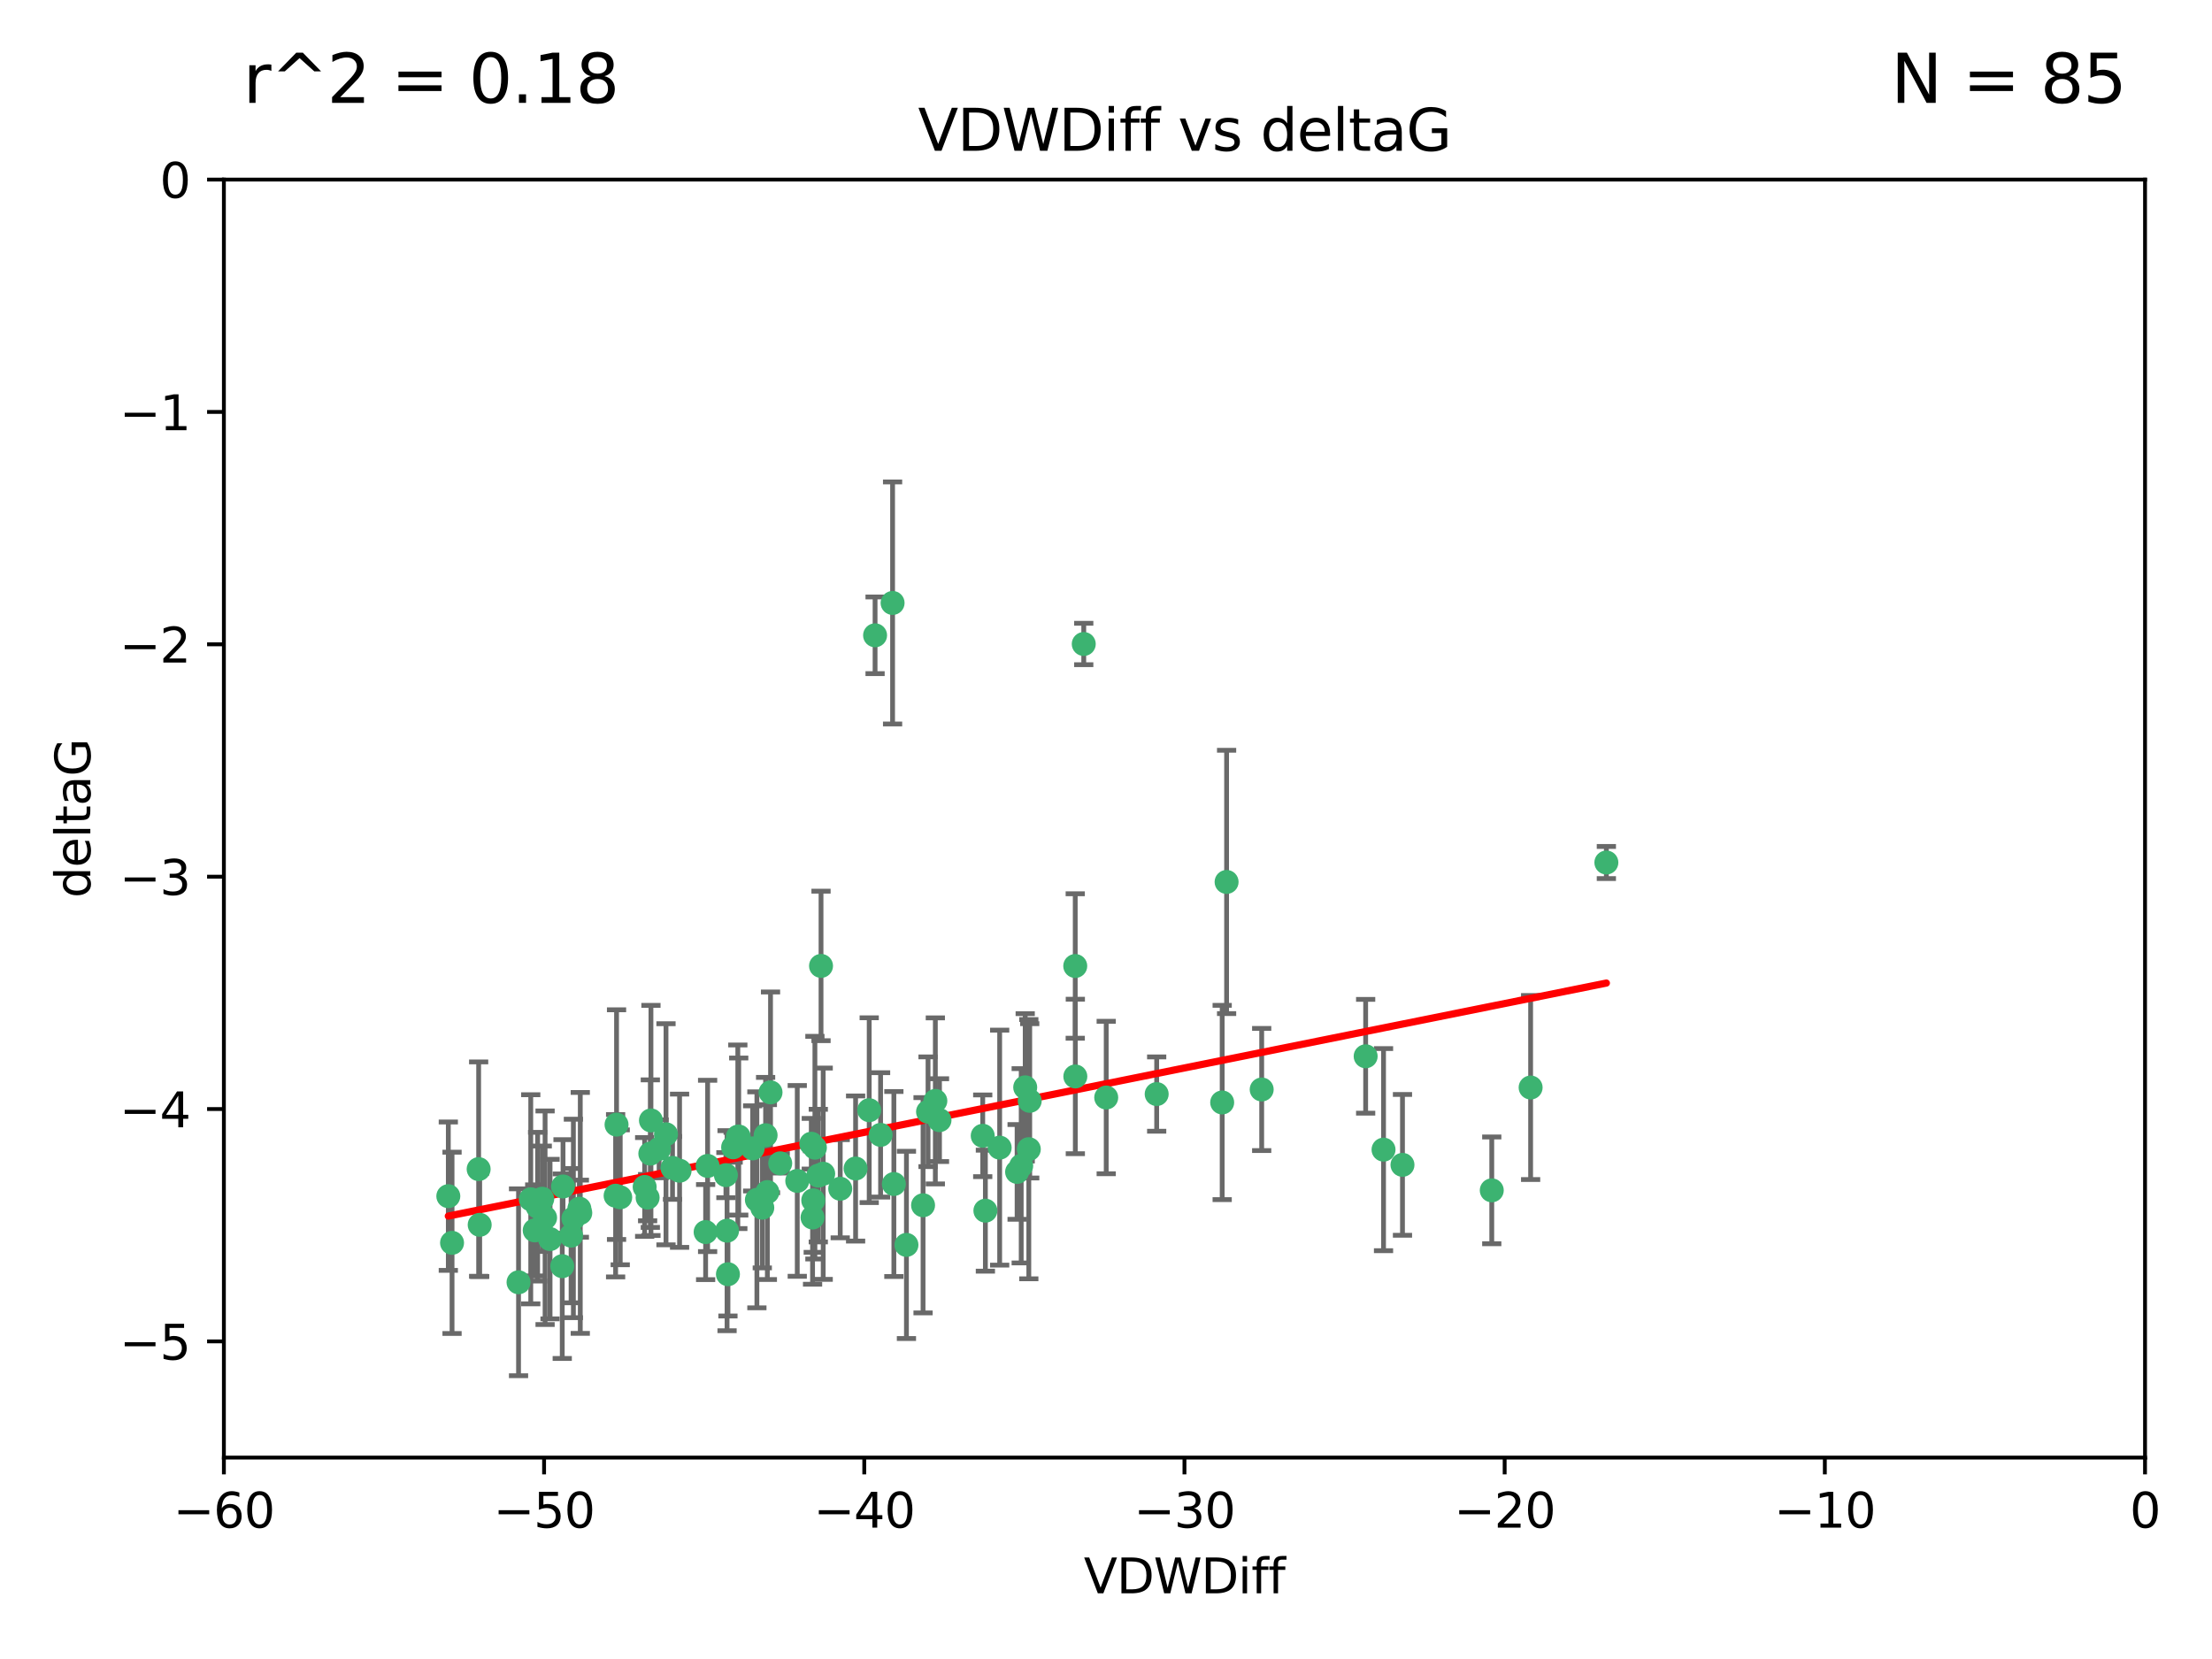 <?xml version="1.0" encoding="utf-8" standalone="no"?>
<!DOCTYPE svg PUBLIC "-//W3C//DTD SVG 1.1//EN"
  "http://www.w3.org/Graphics/SVG/1.1/DTD/svg11.dtd">
<svg xmlns:xlink="http://www.w3.org/1999/xlink" width="460.8pt" height="345.6pt" viewBox="0 0 460.8 345.6" xmlns="http://www.w3.org/2000/svg" version="1.1">
 <defs>
  <style type="text/css">*{stroke-linejoin: round; stroke-linecap: butt}</style>
 </defs>
 <g id="figure_1">
  <g id="patch_1">
   <path d="M 0 345.6 
L 460.8 345.6 
L 460.8 0 
L 0 0 
z
" style="fill: #ffffff"/>
  </g>
  <g id="axes_1">
   <g id="patch_2">
    <path d="M 46.64 303.64 
L 446.85 303.64 
L 446.85 37.411 
L 46.64 37.411 
z
" style="fill: #ffffff"/>
   </g>
   <g id="PathCollection_1">
    <defs>
     <path id="ma09bb833d0" d="M 0 1.118 
C 0.297 1.118 0.581 1 0.791 0.791 
C 1 0.581 1.118 0.297 1.118 0 
C 1.118 -0.297 1 -0.581 0.791 -0.791 
C 0.581 -1 0.297 -1.118 0 -1.118 
C -0.297 -1.118 -0.581 -1 -0.791 -0.791 
C -1 -0.581 -1.118 -0.297 -1.118 0 
C -1.118 0.297 -1 0.581 -0.791 0.791 
C -0.581 1 -0.297 1.118 0 1.118 
z
" style="stroke: #3cb371"/>
    </defs>
    <g clip-path="url(#pfaed024354)">
     <use xlink:href="#ma09bb833d0" x="111.995" y="251.376" style="fill: #3cb371; stroke: #3cb371"/>
     <use xlink:href="#ma09bb833d0" x="151.221" y="244.802" style="fill: #3cb371; stroke: #3cb371"/>
     <use xlink:href="#ma09bb833d0" x="94.17" y="258.906" style="fill: #3cb371; stroke: #3cb371"/>
     <use xlink:href="#ma09bb833d0" x="111.391" y="256.313" style="fill: #3cb371; stroke: #3cb371"/>
     <use xlink:href="#ma09bb833d0" x="120.692" y="251.786" style="fill: #3cb371; stroke: #3cb371"/>
     <use xlink:href="#ma09bb833d0" x="128.438" y="234.279" style="fill: #3cb371; stroke: #3cb371"/>
     <use xlink:href="#ma09bb833d0" x="128.243" y="249.089" style="fill: #3cb371; stroke: #3cb371"/>
     <use xlink:href="#ma09bb833d0" x="153.89" y="236.761" style="fill: #3cb371; stroke: #3cb371"/>
     <use xlink:href="#ma09bb833d0" x="108.022" y="267.123" style="fill: #3cb371; stroke: #3cb371"/>
     <use xlink:href="#ma09bb833d0" x="113.552" y="253.675" style="fill: #3cb371; stroke: #3cb371"/>
     <use xlink:href="#ma09bb833d0" x="147.41" y="242.885" style="fill: #3cb371; stroke: #3cb371"/>
     <use xlink:href="#ma09bb833d0" x="93.393" y="249.184" style="fill: #3cb371; stroke: #3cb371"/>
     <use xlink:href="#ma09bb833d0" x="170.466" y="244.904" style="fill: #3cb371; stroke: #3cb371"/>
     <use xlink:href="#ma09bb833d0" x="166.085" y="246.006" style="fill: #3cb371; stroke: #3cb371"/>
     <use xlink:href="#ma09bb833d0" x="99.927" y="255.153" style="fill: #3cb371; stroke: #3cb371"/>
     <use xlink:href="#ma09bb833d0" x="152.724" y="239.006" style="fill: #3cb371; stroke: #3cb371"/>
     <use xlink:href="#ma09bb833d0" x="151.46" y="256.374" style="fill: #3cb371; stroke: #3cb371"/>
     <use xlink:href="#ma09bb833d0" x="135.475" y="240.322" style="fill: #3cb371; stroke: #3cb371"/>
     <use xlink:href="#ma09bb833d0" x="129.205" y="249.42" style="fill: #3cb371; stroke: #3cb371"/>
     <use xlink:href="#ma09bb833d0" x="114.586" y="258.124" style="fill: #3cb371; stroke: #3cb371"/>
     <use xlink:href="#ma09bb833d0" x="160.515" y="227.56" style="fill: #3cb371; stroke: #3cb371"/>
     <use xlink:href="#ma09bb833d0" x="181.071" y="231.275" style="fill: #3cb371; stroke: #3cb371"/>
     <use xlink:href="#ma09bb833d0" x="169.007" y="238.257" style="fill: #3cb371; stroke: #3cb371"/>
     <use xlink:href="#ma09bb833d0" x="169.761" y="239.079" style="fill: #3cb371; stroke: #3cb371"/>
     <use xlink:href="#ma09bb833d0" x="138.74" y="236.29" style="fill: #3cb371; stroke: #3cb371"/>
     <use xlink:href="#ma09bb833d0" x="134.295" y="247.264" style="fill: #3cb371; stroke: #3cb371"/>
     <use xlink:href="#ma09bb833d0" x="140.098" y="243.297" style="fill: #3cb371; stroke: #3cb371"/>
     <use xlink:href="#ma09bb833d0" x="135.605" y="233.408" style="fill: #3cb371; stroke: #3cb371"/>
     <use xlink:href="#ma09bb833d0" x="153.702" y="236.812" style="fill: #3cb371; stroke: #3cb371"/>
     <use xlink:href="#ma09bb833d0" x="110.566" y="249.834" style="fill: #3cb371; stroke: #3cb371"/>
     <use xlink:href="#ma09bb833d0" x="162.533" y="242.343" style="fill: #3cb371; stroke: #3cb371"/>
     <use xlink:href="#ma09bb833d0" x="99.711" y="243.546" style="fill: #3cb371; stroke: #3cb371"/>
     <use xlink:href="#ma09bb833d0" x="120.882" y="252.67" style="fill: #3cb371; stroke: #3cb371"/>
     <use xlink:href="#ma09bb833d0" x="171.486" y="244.506" style="fill: #3cb371; stroke: #3cb371"/>
     <use xlink:href="#ma09bb833d0" x="186.209" y="246.652" style="fill: #3cb371; stroke: #3cb371"/>
     <use xlink:href="#ma09bb833d0" x="119.448" y="253.824" style="fill: #3cb371; stroke: #3cb371"/>
     <use xlink:href="#ma09bb833d0" x="118.968" y="257.405" style="fill: #3cb371; stroke: #3cb371"/>
     <use xlink:href="#ma09bb833d0" x="192.29" y="251.078" style="fill: #3cb371; stroke: #3cb371"/>
     <use xlink:href="#ma09bb833d0" x="117.126" y="263.771" style="fill: #3cb371; stroke: #3cb371"/>
     <use xlink:href="#ma09bb833d0" x="112.961" y="249.721" style="fill: #3cb371; stroke: #3cb371"/>
     <use xlink:href="#ma09bb833d0" x="134.911" y="249.489" style="fill: #3cb371; stroke: #3cb371"/>
     <use xlink:href="#ma09bb833d0" x="169.272" y="253.628" style="fill: #3cb371; stroke: #3cb371"/>
     <use xlink:href="#ma09bb833d0" x="158.798" y="251.587" style="fill: #3cb371; stroke: #3cb371"/>
     <use xlink:href="#ma09bb833d0" x="156.79" y="239.231" style="fill: #3cb371; stroke: #3cb371"/>
     <use xlink:href="#ma09bb833d0" x="175.035" y="247.636" style="fill: #3cb371; stroke: #3cb371"/>
     <use xlink:href="#ma09bb833d0" x="141.568" y="243.883" style="fill: #3cb371; stroke: #3cb371"/>
     <use xlink:href="#ma09bb833d0" x="171.035" y="201.217" style="fill: #3cb371; stroke: #3cb371"/>
     <use xlink:href="#ma09bb833d0" x="169.413" y="250.053" style="fill: #3cb371; stroke: #3cb371"/>
     <use xlink:href="#ma09bb833d0" x="240.957" y="227.915" style="fill: #3cb371; stroke: #3cb371"/>
     <use xlink:href="#ma09bb833d0" x="151.644" y="265.443" style="fill: #3cb371; stroke: #3cb371"/>
     <use xlink:href="#ma09bb833d0" x="157.674" y="249.947" style="fill: #3cb371; stroke: #3cb371"/>
     <use xlink:href="#ma09bb833d0" x="146.995" y="256.665" style="fill: #3cb371; stroke: #3cb371"/>
     <use xlink:href="#ma09bb833d0" x="117.288" y="247.167" style="fill: #3cb371; stroke: #3cb371"/>
     <use xlink:href="#ma09bb833d0" x="137.308" y="239.326" style="fill: #3cb371; stroke: #3cb371"/>
     <use xlink:href="#ma09bb833d0" x="214.511" y="229.326" style="fill: #3cb371; stroke: #3cb371"/>
     <use xlink:href="#ma09bb833d0" x="223.993" y="201.236" style="fill: #3cb371; stroke: #3cb371"/>
     <use xlink:href="#ma09bb833d0" x="212.736" y="242.854" style="fill: #3cb371; stroke: #3cb371"/>
     <use xlink:href="#ma09bb833d0" x="182.295" y="132.347" style="fill: #3cb371; stroke: #3cb371"/>
     <use xlink:href="#ma09bb833d0" x="211.88" y="244.134" style="fill: #3cb371; stroke: #3cb371"/>
     <use xlink:href="#ma09bb833d0" x="195.715" y="233.345" style="fill: #3cb371; stroke: #3cb371"/>
     <use xlink:href="#ma09bb833d0" x="178.237" y="243.424" style="fill: #3cb371; stroke: #3cb371"/>
     <use xlink:href="#ma09bb833d0" x="188.828" y="259.335" style="fill: #3cb371; stroke: #3cb371"/>
     <use xlink:href="#ma09bb833d0" x="224.011" y="224.244" style="fill: #3cb371; stroke: #3cb371"/>
     <use xlink:href="#ma09bb833d0" x="193.329" y="231.598" style="fill: #3cb371; stroke: #3cb371"/>
     <use xlink:href="#ma09bb833d0" x="185.942" y="125.606" style="fill: #3cb371; stroke: #3cb371"/>
     <use xlink:href="#ma09bb833d0" x="204.72" y="236.603" style="fill: #3cb371; stroke: #3cb371"/>
     <use xlink:href="#ma09bb833d0" x="183.443" y="236.42" style="fill: #3cb371; stroke: #3cb371"/>
     <use xlink:href="#ma09bb833d0" x="205.275" y="252.205" style="fill: #3cb371; stroke: #3cb371"/>
     <use xlink:href="#ma09bb833d0" x="159.855" y="248.33" style="fill: #3cb371; stroke: #3cb371"/>
     <use xlink:href="#ma09bb833d0" x="284.491" y="220.042" style="fill: #3cb371; stroke: #3cb371"/>
     <use xlink:href="#ma09bb833d0" x="292.162" y="242.663" style="fill: #3cb371; stroke: #3cb371"/>
     <use xlink:href="#ma09bb833d0" x="159.489" y="236.492" style="fill: #3cb371; stroke: #3cb371"/>
     <use xlink:href="#ma09bb833d0" x="230.445" y="228.634" style="fill: #3cb371; stroke: #3cb371"/>
     <use xlink:href="#ma09bb833d0" x="213.569" y="226.513" style="fill: #3cb371; stroke: #3cb371"/>
     <use xlink:href="#ma09bb833d0" x="194.849" y="229.336" style="fill: #3cb371; stroke: #3cb371"/>
     <use xlink:href="#ma09bb833d0" x="208.249" y="239.073" style="fill: #3cb371; stroke: #3cb371"/>
     <use xlink:href="#ma09bb833d0" x="255.522" y="183.726" style="fill: #3cb371; stroke: #3cb371"/>
     <use xlink:href="#ma09bb833d0" x="262.833" y="226.96" style="fill: #3cb371; stroke: #3cb371"/>
     <use xlink:href="#ma09bb833d0" x="254.602" y="229.664" style="fill: #3cb371; stroke: #3cb371"/>
     <use xlink:href="#ma09bb833d0" x="310.762" y="247.971" style="fill: #3cb371; stroke: #3cb371"/>
     <use xlink:href="#ma09bb833d0" x="288.215" y="239.49" style="fill: #3cb371; stroke: #3cb371"/>
     <use xlink:href="#ma09bb833d0" x="214.32" y="239.393" style="fill: #3cb371; stroke: #3cb371"/>
     <use xlink:href="#ma09bb833d0" x="225.766" y="134.155" style="fill: #3cb371; stroke: #3cb371"/>
     <use xlink:href="#ma09bb833d0" x="334.635" y="179.678" style="fill: #3cb371; stroke: #3cb371"/>
     <use xlink:href="#ma09bb833d0" x="318.857" y="226.55" style="fill: #3cb371; stroke: #3cb371"/>
    </g>
   </g>
   <g id="matplotlib.axis_1">
    <g id="xtick_1">
     <g id="line2d_1">
      <defs>
       <path id="me654ffa27f" d="M 0 0 
L 0 3.5 
" style="stroke: #000000; stroke-width: 0.8"/>
      </defs>
      <g>
       <use xlink:href="#me654ffa27f" x="46.64" y="303.64" style="stroke: #000000; stroke-width: 0.8"/>
      </g>
     </g>
     <g id="text_1">
      <!-- −60 -->
      <g transform="translate(36.088 318.238)scale(0.1 -0.1)">
       <defs>
        <path id="DejaVuSans-2212" d="M 678 2272 
L 4684 2272 
L 4684 1741 
L 678 1741 
L 678 2272 
z
" transform="scale(0.016)"/>
        <path id="DejaVuSans-36" d="M 2113 2584 
Q 1688 2584 1439 2293 
Q 1191 2003 1191 1497 
Q 1191 994 1439 701 
Q 1688 409 2113 409 
Q 2538 409 2786 701 
Q 3034 994 3034 1497 
Q 3034 2003 2786 2293 
Q 2538 2584 2113 2584 
z
M 3366 4563 
L 3366 3988 
Q 3128 4100 2886 4159 
Q 2644 4219 2406 4219 
Q 1781 4219 1451 3797 
Q 1122 3375 1075 2522 
Q 1259 2794 1537 2939 
Q 1816 3084 2150 3084 
Q 2853 3084 3261 2657 
Q 3669 2231 3669 1497 
Q 3669 778 3244 343 
Q 2819 -91 2113 -91 
Q 1303 -91 875 529 
Q 447 1150 447 2328 
Q 447 3434 972 4092 
Q 1497 4750 2381 4750 
Q 2619 4750 2861 4703 
Q 3103 4656 3366 4563 
z
" transform="scale(0.016)"/>
        <path id="DejaVuSans-30" d="M 2034 4250 
Q 1547 4250 1301 3770 
Q 1056 3291 1056 2328 
Q 1056 1369 1301 889 
Q 1547 409 2034 409 
Q 2525 409 2770 889 
Q 3016 1369 3016 2328 
Q 3016 3291 2770 3770 
Q 2525 4250 2034 4250 
z
M 2034 4750 
Q 2819 4750 3233 4129 
Q 3647 3509 3647 2328 
Q 3647 1150 3233 529 
Q 2819 -91 2034 -91 
Q 1250 -91 836 529 
Q 422 1150 422 2328 
Q 422 3509 836 4129 
Q 1250 4750 2034 4750 
z
" transform="scale(0.016)"/>
       </defs>
       <use xlink:href="#DejaVuSans-2212"/>
       <use xlink:href="#DejaVuSans-36" x="83.789"/>
       <use xlink:href="#DejaVuSans-30" x="147.412"/>
      </g>
     </g>
    </g>
    <g id="xtick_2">
     <g id="line2d_2">
      <g>
       <use xlink:href="#me654ffa27f" x="113.342" y="303.64" style="stroke: #000000; stroke-width: 0.8"/>
      </g>
     </g>
     <g id="text_2">
      <!-- −50 -->
      <g transform="translate(102.789 318.238)scale(0.1 -0.1)">
       <defs>
        <path id="DejaVuSans-35" d="M 691 4666 
L 3169 4666 
L 3169 4134 
L 1269 4134 
L 1269 2991 
Q 1406 3038 1543 3061 
Q 1681 3084 1819 3084 
Q 2600 3084 3056 2656 
Q 3513 2228 3513 1497 
Q 3513 744 3044 326 
Q 2575 -91 1722 -91 
Q 1428 -91 1123 -41 
Q 819 9 494 109 
L 494 744 
Q 775 591 1075 516 
Q 1375 441 1709 441 
Q 2250 441 2565 725 
Q 2881 1009 2881 1497 
Q 2881 1984 2565 2268 
Q 2250 2553 1709 2553 
Q 1456 2553 1204 2497 
Q 953 2441 691 2322 
L 691 4666 
z
" transform="scale(0.016)"/>
       </defs>
       <use xlink:href="#DejaVuSans-2212"/>
       <use xlink:href="#DejaVuSans-35" x="83.789"/>
       <use xlink:href="#DejaVuSans-30" x="147.412"/>
      </g>
     </g>
    </g>
    <g id="xtick_3">
     <g id="line2d_3">
      <g>
       <use xlink:href="#me654ffa27f" x="180.043" y="303.64" style="stroke: #000000; stroke-width: 0.8"/>
      </g>
     </g>
     <g id="text_3">
      <!-- −40 -->
      <g transform="translate(169.491 318.238)scale(0.1 -0.1)">
       <defs>
        <path id="DejaVuSans-34" d="M 2419 4116 
L 825 1625 
L 2419 1625 
L 2419 4116 
z
M 2253 4666 
L 3047 4666 
L 3047 1625 
L 3713 1625 
L 3713 1100 
L 3047 1100 
L 3047 0 
L 2419 0 
L 2419 1100 
L 313 1100 
L 313 1709 
L 2253 4666 
z
" transform="scale(0.016)"/>
       </defs>
       <use xlink:href="#DejaVuSans-2212"/>
       <use xlink:href="#DejaVuSans-34" x="83.789"/>
       <use xlink:href="#DejaVuSans-30" x="147.412"/>
      </g>
     </g>
    </g>
    <g id="xtick_4">
     <g id="line2d_4">
      <g>
       <use xlink:href="#me654ffa27f" x="246.745" y="303.64" style="stroke: #000000; stroke-width: 0.8"/>
      </g>
     </g>
     <g id="text_4">
      <!-- −30 -->
      <g transform="translate(236.193 318.238)scale(0.1 -0.1)">
       <defs>
        <path id="DejaVuSans-33" d="M 2597 2516 
Q 3050 2419 3304 2112 
Q 3559 1806 3559 1356 
Q 3559 666 3084 287 
Q 2609 -91 1734 -91 
Q 1441 -91 1130 -33 
Q 819 25 488 141 
L 488 750 
Q 750 597 1062 519 
Q 1375 441 1716 441 
Q 2309 441 2620 675 
Q 2931 909 2931 1356 
Q 2931 1769 2642 2001 
Q 2353 2234 1838 2234 
L 1294 2234 
L 1294 2753 
L 1863 2753 
Q 2328 2753 2575 2939 
Q 2822 3125 2822 3475 
Q 2822 3834 2567 4026 
Q 2313 4219 1838 4219 
Q 1578 4219 1281 4162 
Q 984 4106 628 3988 
L 628 4550 
Q 988 4650 1302 4700 
Q 1616 4750 1894 4750 
Q 2613 4750 3031 4423 
Q 3450 4097 3450 3541 
Q 3450 3153 3228 2886 
Q 3006 2619 2597 2516 
z
" transform="scale(0.016)"/>
       </defs>
       <use xlink:href="#DejaVuSans-2212"/>
       <use xlink:href="#DejaVuSans-33" x="83.789"/>
       <use xlink:href="#DejaVuSans-30" x="147.412"/>
      </g>
     </g>
    </g>
    <g id="xtick_5">
     <g id="line2d_5">
      <g>
       <use xlink:href="#me654ffa27f" x="313.447" y="303.64" style="stroke: #000000; stroke-width: 0.8"/>
      </g>
     </g>
     <g id="text_5">
      <!-- −20 -->
      <g transform="translate(302.894 318.238)scale(0.1 -0.1)">
       <defs>
        <path id="DejaVuSans-32" d="M 1228 531 
L 3431 531 
L 3431 0 
L 469 0 
L 469 531 
Q 828 903 1448 1529 
Q 2069 2156 2228 2338 
Q 2531 2678 2651 2914 
Q 2772 3150 2772 3378 
Q 2772 3750 2511 3984 
Q 2250 4219 1831 4219 
Q 1534 4219 1204 4116 
Q 875 4013 500 3803 
L 500 4441 
Q 881 4594 1212 4672 
Q 1544 4750 1819 4750 
Q 2544 4750 2975 4387 
Q 3406 4025 3406 3419 
Q 3406 3131 3298 2873 
Q 3191 2616 2906 2266 
Q 2828 2175 2409 1742 
Q 1991 1309 1228 531 
z
" transform="scale(0.016)"/>
       </defs>
       <use xlink:href="#DejaVuSans-2212"/>
       <use xlink:href="#DejaVuSans-32" x="83.789"/>
       <use xlink:href="#DejaVuSans-30" x="147.412"/>
      </g>
     </g>
    </g>
    <g id="xtick_6">
     <g id="line2d_6">
      <g>
       <use xlink:href="#me654ffa27f" x="380.148" y="303.64" style="stroke: #000000; stroke-width: 0.8"/>
      </g>
     </g>
     <g id="text_6">
      <!-- −10 -->
      <g transform="translate(369.596 318.238)scale(0.1 -0.1)">
       <defs>
        <path id="DejaVuSans-31" d="M 794 531 
L 1825 531 
L 1825 4091 
L 703 3866 
L 703 4441 
L 1819 4666 
L 2450 4666 
L 2450 531 
L 3481 531 
L 3481 0 
L 794 0 
L 794 531 
z
" transform="scale(0.016)"/>
       </defs>
       <use xlink:href="#DejaVuSans-2212"/>
       <use xlink:href="#DejaVuSans-31" x="83.789"/>
       <use xlink:href="#DejaVuSans-30" x="147.412"/>
      </g>
     </g>
    </g>
    <g id="xtick_7">
     <g id="line2d_7">
      <g>
       <use xlink:href="#me654ffa27f" x="446.85" y="303.64" style="stroke: #000000; stroke-width: 0.8"/>
      </g>
     </g>
     <g id="text_7">
      <!-- 0 -->
      <g transform="translate(443.669 318.238)scale(0.1 -0.1)">
       <use xlink:href="#DejaVuSans-30"/>
      </g>
     </g>
    </g>
    <g id="text_8">
     <!-- VDWDiff -->
     <g transform="translate(225.772 331.917)scale(0.1 -0.1)">
      <defs>
       <path id="DejaVuSans-56" d="M 1831 0 
L 50 4666 
L 709 4666 
L 2188 738 
L 3669 4666 
L 4325 4666 
L 2547 0 
L 1831 0 
z
" transform="scale(0.016)"/>
       <path id="DejaVuSans-44" d="M 1259 4147 
L 1259 519 
L 2022 519 
Q 2988 519 3436 956 
Q 3884 1394 3884 2338 
Q 3884 3275 3436 3711 
Q 2988 4147 2022 4147 
L 1259 4147 
z
M 628 4666 
L 1925 4666 
Q 3281 4666 3915 4102 
Q 4550 3538 4550 2338 
Q 4550 1131 3912 565 
Q 3275 0 1925 0 
L 628 0 
L 628 4666 
z
" transform="scale(0.016)"/>
       <path id="DejaVuSans-57" d="M 213 4666 
L 850 4666 
L 1831 722 
L 2809 4666 
L 3519 4666 
L 4500 722 
L 5478 4666 
L 6119 4666 
L 4947 0 
L 4153 0 
L 3169 4050 
L 2175 0 
L 1381 0 
L 213 4666 
z
" transform="scale(0.016)"/>
       <path id="DejaVuSans-69" d="M 603 3500 
L 1178 3500 
L 1178 0 
L 603 0 
L 603 3500 
z
M 603 4863 
L 1178 4863 
L 1178 4134 
L 603 4134 
L 603 4863 
z
" transform="scale(0.016)"/>
       <path id="DejaVuSans-66" d="M 2375 4863 
L 2375 4384 
L 1825 4384 
Q 1516 4384 1395 4259 
Q 1275 4134 1275 3809 
L 1275 3500 
L 2222 3500 
L 2222 3053 
L 1275 3053 
L 1275 0 
L 697 0 
L 697 3053 
L 147 3053 
L 147 3500 
L 697 3500 
L 697 3744 
Q 697 4328 969 4595 
Q 1241 4863 1831 4863 
L 2375 4863 
z
" transform="scale(0.016)"/>
      </defs>
      <use xlink:href="#DejaVuSans-56"/>
      <use xlink:href="#DejaVuSans-44" x="68.408"/>
      <use xlink:href="#DejaVuSans-57" x="145.41"/>
      <use xlink:href="#DejaVuSans-44" x="244.287"/>
      <use xlink:href="#DejaVuSans-69" x="321.289"/>
      <use xlink:href="#DejaVuSans-66" x="349.072"/>
      <use xlink:href="#DejaVuSans-66" x="384.277"/>
     </g>
    </g>
   </g>
   <g id="matplotlib.axis_2">
    <g id="ytick_1">
     <g id="line2d_8">
      <defs>
       <path id="m9a1401b2bf" d="M 0 0 
L -3.5 0 
" style="stroke: #000000; stroke-width: 0.8"/>
      </defs>
      <g>
       <use xlink:href="#m9a1401b2bf" x="46.64" y="279.437" style="stroke: #000000; stroke-width: 0.8"/>
      </g>
     </g>
     <g id="text_9">
      <!-- −5 -->
      <g transform="translate(24.898 283.237)scale(0.1 -0.1)">
       <use xlink:href="#DejaVuSans-2212"/>
       <use xlink:href="#DejaVuSans-35" x="83.789"/>
      </g>
     </g>
    </g>
    <g id="ytick_2">
     <g id="line2d_9">
      <g>
       <use xlink:href="#m9a1401b2bf" x="46.64" y="231.032" style="stroke: #000000; stroke-width: 0.8"/>
      </g>
     </g>
     <g id="text_10">
      <!-- −4 -->
      <g transform="translate(24.898 234.831)scale(0.1 -0.1)">
       <use xlink:href="#DejaVuSans-2212"/>
       <use xlink:href="#DejaVuSans-34" x="83.789"/>
      </g>
     </g>
    </g>
    <g id="ytick_3">
     <g id="line2d_10">
      <g>
       <use xlink:href="#m9a1401b2bf" x="46.64" y="182.627" style="stroke: #000000; stroke-width: 0.8"/>
      </g>
     </g>
     <g id="text_11">
      <!-- −3 -->
      <g transform="translate(24.898 186.426)scale(0.1 -0.1)">
       <use xlink:href="#DejaVuSans-2212"/>
       <use xlink:href="#DejaVuSans-33" x="83.789"/>
      </g>
     </g>
    </g>
    <g id="ytick_4">
     <g id="line2d_11">
      <g>
       <use xlink:href="#m9a1401b2bf" x="46.64" y="134.222" style="stroke: #000000; stroke-width: 0.8"/>
      </g>
     </g>
     <g id="text_12">
      <!-- −2 -->
      <g transform="translate(24.898 138.021)scale(0.1 -0.1)">
       <use xlink:href="#DejaVuSans-2212"/>
       <use xlink:href="#DejaVuSans-32" x="83.789"/>
      </g>
     </g>
    </g>
    <g id="ytick_5">
     <g id="line2d_12">
      <g>
       <use xlink:href="#m9a1401b2bf" x="46.64" y="85.816" style="stroke: #000000; stroke-width: 0.8"/>
      </g>
     </g>
     <g id="text_13">
      <!-- −1 -->
      <g transform="translate(24.898 89.616)scale(0.1 -0.1)">
       <use xlink:href="#DejaVuSans-2212"/>
       <use xlink:href="#DejaVuSans-31" x="83.789"/>
      </g>
     </g>
    </g>
    <g id="ytick_6">
     <g id="line2d_13">
      <g>
       <use xlink:href="#m9a1401b2bf" x="46.64" y="37.411" style="stroke: #000000; stroke-width: 0.8"/>
      </g>
     </g>
     <g id="text_14">
      <!-- 0 -->
      <g transform="translate(33.278 41.21)scale(0.1 -0.1)">
       <use xlink:href="#DejaVuSans-30"/>
      </g>
     </g>
    </g>
    <g id="text_15">
     <!-- deltaG -->
     <g transform="translate(18.818 187.064)rotate(-90)scale(0.1 -0.1)">
      <defs>
       <path id="DejaVuSans-64" d="M 2906 2969 
L 2906 4863 
L 3481 4863 
L 3481 0 
L 2906 0 
L 2906 525 
Q 2725 213 2448 61 
Q 2172 -91 1784 -91 
Q 1150 -91 751 415 
Q 353 922 353 1747 
Q 353 2572 751 3078 
Q 1150 3584 1784 3584 
Q 2172 3584 2448 3432 
Q 2725 3281 2906 2969 
z
M 947 1747 
Q 947 1113 1208 752 
Q 1469 391 1925 391 
Q 2381 391 2643 752 
Q 2906 1113 2906 1747 
Q 2906 2381 2643 2742 
Q 2381 3103 1925 3103 
Q 1469 3103 1208 2742 
Q 947 2381 947 1747 
z
" transform="scale(0.016)"/>
       <path id="DejaVuSans-65" d="M 3597 1894 
L 3597 1613 
L 953 1613 
Q 991 1019 1311 708 
Q 1631 397 2203 397 
Q 2534 397 2845 478 
Q 3156 559 3463 722 
L 3463 178 
Q 3153 47 2828 -22 
Q 2503 -91 2169 -91 
Q 1331 -91 842 396 
Q 353 884 353 1716 
Q 353 2575 817 3079 
Q 1281 3584 2069 3584 
Q 2775 3584 3186 3129 
Q 3597 2675 3597 1894 
z
M 3022 2063 
Q 3016 2534 2758 2815 
Q 2500 3097 2075 3097 
Q 1594 3097 1305 2825 
Q 1016 2553 972 2059 
L 3022 2063 
z
" transform="scale(0.016)"/>
       <path id="DejaVuSans-6c" d="M 603 4863 
L 1178 4863 
L 1178 0 
L 603 0 
L 603 4863 
z
" transform="scale(0.016)"/>
       <path id="DejaVuSans-74" d="M 1172 4494 
L 1172 3500 
L 2356 3500 
L 2356 3053 
L 1172 3053 
L 1172 1153 
Q 1172 725 1289 603 
Q 1406 481 1766 481 
L 2356 481 
L 2356 0 
L 1766 0 
Q 1100 0 847 248 
Q 594 497 594 1153 
L 594 3053 
L 172 3053 
L 172 3500 
L 594 3500 
L 594 4494 
L 1172 4494 
z
" transform="scale(0.016)"/>
       <path id="DejaVuSans-61" d="M 2194 1759 
Q 1497 1759 1228 1600 
Q 959 1441 959 1056 
Q 959 750 1161 570 
Q 1363 391 1709 391 
Q 2188 391 2477 730 
Q 2766 1069 2766 1631 
L 2766 1759 
L 2194 1759 
z
M 3341 1997 
L 3341 0 
L 2766 0 
L 2766 531 
Q 2569 213 2275 61 
Q 1981 -91 1556 -91 
Q 1019 -91 701 211 
Q 384 513 384 1019 
Q 384 1609 779 1909 
Q 1175 2209 1959 2209 
L 2766 2209 
L 2766 2266 
Q 2766 2663 2505 2880 
Q 2244 3097 1772 3097 
Q 1472 3097 1187 3025 
Q 903 2953 641 2809 
L 641 3341 
Q 956 3463 1253 3523 
Q 1550 3584 1831 3584 
Q 2591 3584 2966 3190 
Q 3341 2797 3341 1997 
z
" transform="scale(0.016)"/>
       <path id="DejaVuSans-47" d="M 3809 666 
L 3809 1919 
L 2778 1919 
L 2778 2438 
L 4434 2438 
L 4434 434 
Q 4069 175 3628 42 
Q 3188 -91 2688 -91 
Q 1594 -91 976 548 
Q 359 1188 359 2328 
Q 359 3472 976 4111 
Q 1594 4750 2688 4750 
Q 3144 4750 3555 4637 
Q 3966 4525 4313 4306 
L 4313 3634 
Q 3963 3931 3569 4081 
Q 3175 4231 2741 4231 
Q 1884 4231 1454 3753 
Q 1025 3275 1025 2328 
Q 1025 1384 1454 906 
Q 1884 428 2741 428 
Q 3075 428 3337 486 
Q 3600 544 3809 666 
z
" transform="scale(0.016)"/>
      </defs>
      <use xlink:href="#DejaVuSans-64"/>
      <use xlink:href="#DejaVuSans-65" x="63.477"/>
      <use xlink:href="#DejaVuSans-6c" x="125"/>
      <use xlink:href="#DejaVuSans-74" x="152.783"/>
      <use xlink:href="#DejaVuSans-61" x="191.992"/>
      <use xlink:href="#DejaVuSans-47" x="253.271"/>
     </g>
    </g>
   </g>
   <g id="LineCollection_1">
    <path d="M 111.995 266.868 
L 111.995 235.885 
" clip-path="url(#pfaed024354)" style="fill: none; stroke: #696969"/>
    <path d="M 151.221 249.5 
L 151.221 240.104 
" clip-path="url(#pfaed024354)" style="fill: none; stroke: #696969"/>
    <path d="M 94.17 277.791 
L 94.17 240.02 
" clip-path="url(#pfaed024354)" style="fill: none; stroke: #696969"/>
    <path d="M 111.391 265.803 
L 111.391 246.824 
" clip-path="url(#pfaed024354)" style="fill: none; stroke: #696969"/>
    <path d="M 120.692 257.734 
L 120.692 245.838 
" clip-path="url(#pfaed024354)" style="fill: none; stroke: #696969"/>
    <path d="M 128.438 258.2 
L 128.438 210.359 
" clip-path="url(#pfaed024354)" style="fill: none; stroke: #696969"/>
    <path d="M 128.243 266.002 
L 128.243 232.177 
" clip-path="url(#pfaed024354)" style="fill: none; stroke: #696969"/>
    <path d="M 153.89 253.12 
L 153.89 220.402 
" clip-path="url(#pfaed024354)" style="fill: none; stroke: #696969"/>
    <path d="M 108.022 286.59 
L 108.022 247.657 
" clip-path="url(#pfaed024354)" style="fill: none; stroke: #696969"/>
    <path d="M 113.552 275.917 
L 113.552 231.432 
" clip-path="url(#pfaed024354)" style="fill: none; stroke: #696969"/>
    <path d="M 147.41 260.726 
L 147.41 225.044 
" clip-path="url(#pfaed024354)" style="fill: none; stroke: #696969"/>
    <path d="M 93.393 264.639 
L 93.393 233.729 
" clip-path="url(#pfaed024354)" style="fill: none; stroke: #696969"/>
    <path d="M 170.466 258.718 
L 170.466 231.09 
" clip-path="url(#pfaed024354)" style="fill: none; stroke: #696969"/>
    <path d="M 166.085 265.875 
L 166.085 226.137 
" clip-path="url(#pfaed024354)" style="fill: none; stroke: #696969"/>
    <path d="M 99.927 265.926 
L 99.927 244.38 
" clip-path="url(#pfaed024354)" style="fill: none; stroke: #696969"/>
    <path d="M 152.724 242.114 
L 152.724 235.899 
" clip-path="url(#pfaed024354)" style="fill: none; stroke: #696969"/>
    <path d="M 151.46 277.212 
L 151.46 235.537 
" clip-path="url(#pfaed024354)" style="fill: none; stroke: #696969"/>
    <path d="M 135.475 255.689 
L 135.475 224.955 
" clip-path="url(#pfaed024354)" style="fill: none; stroke: #696969"/>
    <path d="M 129.205 263.474 
L 129.205 235.367 
" clip-path="url(#pfaed024354)" style="fill: none; stroke: #696969"/>
    <path d="M 114.586 274.738 
L 114.586 241.51 
" clip-path="url(#pfaed024354)" style="fill: none; stroke: #696969"/>
    <path d="M 160.515 248.472 
L 160.515 206.649 
" clip-path="url(#pfaed024354)" style="fill: none; stroke: #696969"/>
    <path d="M 181.071 250.525 
L 181.071 212.026 
" clip-path="url(#pfaed024354)" style="fill: none; stroke: #696969"/>
    <path d="M 169.007 243.53 
L 169.007 232.983 
" clip-path="url(#pfaed024354)" style="fill: none; stroke: #696969"/>
    <path d="M 169.761 262.268 
L 169.761 215.889 
" clip-path="url(#pfaed024354)" style="fill: none; stroke: #696969"/>
    <path d="M 138.74 259.32 
L 138.74 213.259 
" clip-path="url(#pfaed024354)" style="fill: none; stroke: #696969"/>
    <path d="M 134.295 257.556 
L 134.295 236.972 
" clip-path="url(#pfaed024354)" style="fill: none; stroke: #696969"/>
    <path d="M 140.098 249.844 
L 140.098 236.751 
" clip-path="url(#pfaed024354)" style="fill: none; stroke: #696969"/>
    <path d="M 135.605 257.378 
L 135.605 209.438 
" clip-path="url(#pfaed024354)" style="fill: none; stroke: #696969"/>
    <path d="M 153.702 255.933 
L 153.702 217.692 
" clip-path="url(#pfaed024354)" style="fill: none; stroke: #696969"/>
    <path d="M 110.566 271.614 
L 110.566 228.054 
" clip-path="url(#pfaed024354)" style="fill: none; stroke: #696969"/>
    <path d="M 162.533 244.362 
L 162.533 240.323 
" clip-path="url(#pfaed024354)" style="fill: none; stroke: #696969"/>
    <path d="M 99.711 265.877 
L 99.711 221.215 
" clip-path="url(#pfaed024354)" style="fill: none; stroke: #696969"/>
    <path d="M 120.882 277.765 
L 120.882 227.576 
" clip-path="url(#pfaed024354)" style="fill: none; stroke: #696969"/>
    <path d="M 171.486 266.515 
L 171.486 222.497 
" clip-path="url(#pfaed024354)" style="fill: none; stroke: #696969"/>
    <path d="M 186.209 265.921 
L 186.209 227.383 
" clip-path="url(#pfaed024354)" style="fill: none; stroke: #696969"/>
    <path d="M 119.448 274.494 
L 119.448 233.154 
" clip-path="url(#pfaed024354)" style="fill: none; stroke: #696969"/>
    <path d="M 118.968 271.395 
L 118.968 243.416 
" clip-path="url(#pfaed024354)" style="fill: none; stroke: #696969"/>
    <path d="M 192.29 273.501 
L 192.29 228.654 
" clip-path="url(#pfaed024354)" style="fill: none; stroke: #696969"/>
    <path d="M 117.126 282.994 
L 117.126 244.549 
" clip-path="url(#pfaed024354)" style="fill: none; stroke: #696969"/>
    <path d="M 112.961 260.7 
L 112.961 238.741 
" clip-path="url(#pfaed024354)" style="fill: none; stroke: #696969"/>
    <path d="M 134.911 254.312 
L 134.911 244.665 
" clip-path="url(#pfaed024354)" style="fill: none; stroke: #696969"/>
    <path d="M 169.272 267.528 
L 169.272 239.727 
" clip-path="url(#pfaed024354)" style="fill: none; stroke: #696969"/>
    <path d="M 158.798 264.121 
L 158.798 239.054 
" clip-path="url(#pfaed024354)" style="fill: none; stroke: #696969"/>
    <path d="M 156.79 248.098 
L 156.79 230.363 
" clip-path="url(#pfaed024354)" style="fill: none; stroke: #696969"/>
    <path d="M 175.035 257.858 
L 175.035 237.413 
" clip-path="url(#pfaed024354)" style="fill: none; stroke: #696969"/>
    <path d="M 141.568 259.845 
L 141.568 227.921 
" clip-path="url(#pfaed024354)" style="fill: none; stroke: #696969"/>
    <path d="M 171.035 216.787 
L 171.035 185.647 
" clip-path="url(#pfaed024354)" style="fill: none; stroke: #696969"/>
    <path d="M 169.413 260.879 
L 169.413 239.228 
" clip-path="url(#pfaed024354)" style="fill: none; stroke: #696969"/>
    <path d="M 240.957 235.653 
L 240.957 220.177 
" clip-path="url(#pfaed024354)" style="fill: none; stroke: #696969"/>
    <path d="M 151.644 274.145 
L 151.644 256.742 
" clip-path="url(#pfaed024354)" style="fill: none; stroke: #696969"/>
    <path d="M 157.674 272.441 
L 157.674 227.452 
" clip-path="url(#pfaed024354)" style="fill: none; stroke: #696969"/>
    <path d="M 146.995 266.566 
L 146.995 246.764 
" clip-path="url(#pfaed024354)" style="fill: none; stroke: #696969"/>
    <path d="M 117.288 256.928 
L 117.288 237.406 
" clip-path="url(#pfaed024354)" style="fill: none; stroke: #696969"/>
    <path d="M 137.308 245.353 
L 137.308 233.299 
" clip-path="url(#pfaed024354)" style="fill: none; stroke: #696969"/>
    <path d="M 214.511 245.399 
L 214.511 213.253 
" clip-path="url(#pfaed024354)" style="fill: none; stroke: #696969"/>
    <path d="M 223.993 216.283 
L 223.993 186.188 
" clip-path="url(#pfaed024354)" style="fill: none; stroke: #696969"/>
    <path d="M 212.736 263.089 
L 212.736 222.619 
" clip-path="url(#pfaed024354)" style="fill: none; stroke: #696969"/>
    <path d="M 182.295 140.329 
L 182.295 124.364 
" clip-path="url(#pfaed024354)" style="fill: none; stroke: #696969"/>
    <path d="M 211.88 254 
L 211.88 234.268 
" clip-path="url(#pfaed024354)" style="fill: none; stroke: #696969"/>
    <path d="M 195.715 241.966 
L 195.715 224.723 
" clip-path="url(#pfaed024354)" style="fill: none; stroke: #696969"/>
    <path d="M 178.237 258.54 
L 178.237 228.308 
" clip-path="url(#pfaed024354)" style="fill: none; stroke: #696969"/>
    <path d="M 188.828 278.837 
L 188.828 239.833 
" clip-path="url(#pfaed024354)" style="fill: none; stroke: #696969"/>
    <path d="M 224.011 240.338 
L 224.011 208.15 
" clip-path="url(#pfaed024354)" style="fill: none; stroke: #696969"/>
    <path d="M 193.329 243.023 
L 193.329 220.173 
" clip-path="url(#pfaed024354)" style="fill: none; stroke: #696969"/>
    <path d="M 185.942 150.816 
L 185.942 100.397 
" clip-path="url(#pfaed024354)" style="fill: none; stroke: #696969"/>
    <path d="M 204.72 245.112 
L 204.72 228.095 
" clip-path="url(#pfaed024354)" style="fill: none; stroke: #696969"/>
    <path d="M 183.443 249.374 
L 183.443 223.466 
" clip-path="url(#pfaed024354)" style="fill: none; stroke: #696969"/>
    <path d="M 205.275 264.805 
L 205.275 239.605 
" clip-path="url(#pfaed024354)" style="fill: none; stroke: #696969"/>
    <path d="M 159.855 266.543 
L 159.855 230.116 
" clip-path="url(#pfaed024354)" style="fill: none; stroke: #696969"/>
    <path d="M 284.491 231.896 
L 284.491 208.187 
" clip-path="url(#pfaed024354)" style="fill: none; stroke: #696969"/>
    <path d="M 292.162 257.326 
L 292.162 228 
" clip-path="url(#pfaed024354)" style="fill: none; stroke: #696969"/>
    <path d="M 159.489 248.544 
L 159.489 224.44 
" clip-path="url(#pfaed024354)" style="fill: none; stroke: #696969"/>
    <path d="M 230.445 244.515 
L 230.445 212.754 
" clip-path="url(#pfaed024354)" style="fill: none; stroke: #696969"/>
    <path d="M 213.569 241.863 
L 213.569 211.163 
" clip-path="url(#pfaed024354)" style="fill: none; stroke: #696969"/>
    <path d="M 194.849 246.633 
L 194.849 212.04 
" clip-path="url(#pfaed024354)" style="fill: none; stroke: #696969"/>
    <path d="M 208.249 263.549 
L 208.249 214.597 
" clip-path="url(#pfaed024354)" style="fill: none; stroke: #696969"/>
    <path d="M 255.522 211.154 
L 255.522 156.298 
" clip-path="url(#pfaed024354)" style="fill: none; stroke: #696969"/>
    <path d="M 262.833 239.683 
L 262.833 214.238 
" clip-path="url(#pfaed024354)" style="fill: none; stroke: #696969"/>
    <path d="M 254.602 249.899 
L 254.602 209.43 
" clip-path="url(#pfaed024354)" style="fill: none; stroke: #696969"/>
    <path d="M 310.762 259.092 
L 310.762 236.85 
" clip-path="url(#pfaed024354)" style="fill: none; stroke: #696969"/>
    <path d="M 288.215 260.544 
L 288.215 218.435 
" clip-path="url(#pfaed024354)" style="fill: none; stroke: #696969"/>
    <path d="M 214.32 266.395 
L 214.32 212.39 
" clip-path="url(#pfaed024354)" style="fill: none; stroke: #696969"/>
    <path d="M 225.766 138.469 
L 225.766 129.841 
" clip-path="url(#pfaed024354)" style="fill: none; stroke: #696969"/>
    <path d="M 334.635 183.023 
L 334.635 176.334 
" clip-path="url(#pfaed024354)" style="fill: none; stroke: #696969"/>
    <path d="M 318.857 245.718 
L 318.857 207.381 
" clip-path="url(#pfaed024354)" style="fill: none; stroke: #696969"/>
   </g>
   <g id="line2d_14">
    <defs>
     <path id="mce470addf7" d="M 2 0 
L -2 -0 
" style="stroke: #696969"/>
    </defs>
    <g clip-path="url(#pfaed024354)">
     <use xlink:href="#mce470addf7" x="111.995" y="266.868" style="fill: #696969; stroke: #696969"/>
     <use xlink:href="#mce470addf7" x="151.221" y="249.5" style="fill: #696969; stroke: #696969"/>
     <use xlink:href="#mce470addf7" x="94.17" y="277.791" style="fill: #696969; stroke: #696969"/>
     <use xlink:href="#mce470addf7" x="111.391" y="265.803" style="fill: #696969; stroke: #696969"/>
     <use xlink:href="#mce470addf7" x="120.692" y="257.734" style="fill: #696969; stroke: #696969"/>
     <use xlink:href="#mce470addf7" x="128.438" y="258.2" style="fill: #696969; stroke: #696969"/>
     <use xlink:href="#mce470addf7" x="128.243" y="266.002" style="fill: #696969; stroke: #696969"/>
     <use xlink:href="#mce470addf7" x="153.89" y="253.12" style="fill: #696969; stroke: #696969"/>
     <use xlink:href="#mce470addf7" x="108.022" y="286.59" style="fill: #696969; stroke: #696969"/>
     <use xlink:href="#mce470addf7" x="113.552" y="275.917" style="fill: #696969; stroke: #696969"/>
     <use xlink:href="#mce470addf7" x="147.41" y="260.726" style="fill: #696969; stroke: #696969"/>
     <use xlink:href="#mce470addf7" x="93.393" y="264.639" style="fill: #696969; stroke: #696969"/>
     <use xlink:href="#mce470addf7" x="170.466" y="258.718" style="fill: #696969; stroke: #696969"/>
     <use xlink:href="#mce470addf7" x="166.085" y="265.875" style="fill: #696969; stroke: #696969"/>
     <use xlink:href="#mce470addf7" x="99.927" y="265.926" style="fill: #696969; stroke: #696969"/>
     <use xlink:href="#mce470addf7" x="152.724" y="242.114" style="fill: #696969; stroke: #696969"/>
     <use xlink:href="#mce470addf7" x="151.46" y="277.212" style="fill: #696969; stroke: #696969"/>
     <use xlink:href="#mce470addf7" x="135.475" y="255.689" style="fill: #696969; stroke: #696969"/>
     <use xlink:href="#mce470addf7" x="129.205" y="263.474" style="fill: #696969; stroke: #696969"/>
     <use xlink:href="#mce470addf7" x="114.586" y="274.738" style="fill: #696969; stroke: #696969"/>
     <use xlink:href="#mce470addf7" x="160.515" y="248.472" style="fill: #696969; stroke: #696969"/>
     <use xlink:href="#mce470addf7" x="181.071" y="250.525" style="fill: #696969; stroke: #696969"/>
     <use xlink:href="#mce470addf7" x="169.007" y="243.53" style="fill: #696969; stroke: #696969"/>
     <use xlink:href="#mce470addf7" x="169.761" y="262.268" style="fill: #696969; stroke: #696969"/>
     <use xlink:href="#mce470addf7" x="138.74" y="259.32" style="fill: #696969; stroke: #696969"/>
     <use xlink:href="#mce470addf7" x="134.295" y="257.556" style="fill: #696969; stroke: #696969"/>
     <use xlink:href="#mce470addf7" x="140.098" y="249.844" style="fill: #696969; stroke: #696969"/>
     <use xlink:href="#mce470addf7" x="135.605" y="257.378" style="fill: #696969; stroke: #696969"/>
     <use xlink:href="#mce470addf7" x="153.702" y="255.933" style="fill: #696969; stroke: #696969"/>
     <use xlink:href="#mce470addf7" x="110.566" y="271.614" style="fill: #696969; stroke: #696969"/>
     <use xlink:href="#mce470addf7" x="162.533" y="244.362" style="fill: #696969; stroke: #696969"/>
     <use xlink:href="#mce470addf7" x="99.711" y="265.877" style="fill: #696969; stroke: #696969"/>
     <use xlink:href="#mce470addf7" x="120.882" y="277.765" style="fill: #696969; stroke: #696969"/>
     <use xlink:href="#mce470addf7" x="171.486" y="266.515" style="fill: #696969; stroke: #696969"/>
     <use xlink:href="#mce470addf7" x="186.209" y="265.921" style="fill: #696969; stroke: #696969"/>
     <use xlink:href="#mce470addf7" x="119.448" y="274.494" style="fill: #696969; stroke: #696969"/>
     <use xlink:href="#mce470addf7" x="118.968" y="271.395" style="fill: #696969; stroke: #696969"/>
     <use xlink:href="#mce470addf7" x="192.29" y="273.501" style="fill: #696969; stroke: #696969"/>
     <use xlink:href="#mce470addf7" x="117.126" y="282.994" style="fill: #696969; stroke: #696969"/>
     <use xlink:href="#mce470addf7" x="112.961" y="260.7" style="fill: #696969; stroke: #696969"/>
     <use xlink:href="#mce470addf7" x="134.911" y="254.312" style="fill: #696969; stroke: #696969"/>
     <use xlink:href="#mce470addf7" x="169.272" y="267.528" style="fill: #696969; stroke: #696969"/>
     <use xlink:href="#mce470addf7" x="158.798" y="264.121" style="fill: #696969; stroke: #696969"/>
     <use xlink:href="#mce470addf7" x="156.79" y="248.098" style="fill: #696969; stroke: #696969"/>
     <use xlink:href="#mce470addf7" x="175.035" y="257.858" style="fill: #696969; stroke: #696969"/>
     <use xlink:href="#mce470addf7" x="141.568" y="259.845" style="fill: #696969; stroke: #696969"/>
     <use xlink:href="#mce470addf7" x="171.035" y="216.787" style="fill: #696969; stroke: #696969"/>
     <use xlink:href="#mce470addf7" x="169.413" y="260.879" style="fill: #696969; stroke: #696969"/>
     <use xlink:href="#mce470addf7" x="240.957" y="235.653" style="fill: #696969; stroke: #696969"/>
     <use xlink:href="#mce470addf7" x="151.644" y="274.145" style="fill: #696969; stroke: #696969"/>
     <use xlink:href="#mce470addf7" x="157.674" y="272.441" style="fill: #696969; stroke: #696969"/>
     <use xlink:href="#mce470addf7" x="146.995" y="266.566" style="fill: #696969; stroke: #696969"/>
     <use xlink:href="#mce470addf7" x="117.288" y="256.928" style="fill: #696969; stroke: #696969"/>
     <use xlink:href="#mce470addf7" x="137.308" y="245.353" style="fill: #696969; stroke: #696969"/>
     <use xlink:href="#mce470addf7" x="214.511" y="245.399" style="fill: #696969; stroke: #696969"/>
     <use xlink:href="#mce470addf7" x="223.993" y="216.283" style="fill: #696969; stroke: #696969"/>
     <use xlink:href="#mce470addf7" x="212.736" y="263.089" style="fill: #696969; stroke: #696969"/>
     <use xlink:href="#mce470addf7" x="182.295" y="140.329" style="fill: #696969; stroke: #696969"/>
     <use xlink:href="#mce470addf7" x="211.88" y="254" style="fill: #696969; stroke: #696969"/>
     <use xlink:href="#mce470addf7" x="195.715" y="241.966" style="fill: #696969; stroke: #696969"/>
     <use xlink:href="#mce470addf7" x="178.237" y="258.54" style="fill: #696969; stroke: #696969"/>
     <use xlink:href="#mce470addf7" x="188.828" y="278.837" style="fill: #696969; stroke: #696969"/>
     <use xlink:href="#mce470addf7" x="224.011" y="240.338" style="fill: #696969; stroke: #696969"/>
     <use xlink:href="#mce470addf7" x="193.329" y="243.023" style="fill: #696969; stroke: #696969"/>
     <use xlink:href="#mce470addf7" x="185.942" y="150.816" style="fill: #696969; stroke: #696969"/>
     <use xlink:href="#mce470addf7" x="204.72" y="245.112" style="fill: #696969; stroke: #696969"/>
     <use xlink:href="#mce470addf7" x="183.443" y="249.374" style="fill: #696969; stroke: #696969"/>
     <use xlink:href="#mce470addf7" x="205.275" y="264.805" style="fill: #696969; stroke: #696969"/>
     <use xlink:href="#mce470addf7" x="159.855" y="266.543" style="fill: #696969; stroke: #696969"/>
     <use xlink:href="#mce470addf7" x="284.491" y="231.896" style="fill: #696969; stroke: #696969"/>
     <use xlink:href="#mce470addf7" x="292.162" y="257.326" style="fill: #696969; stroke: #696969"/>
     <use xlink:href="#mce470addf7" x="159.489" y="248.544" style="fill: #696969; stroke: #696969"/>
     <use xlink:href="#mce470addf7" x="230.445" y="244.515" style="fill: #696969; stroke: #696969"/>
     <use xlink:href="#mce470addf7" x="213.569" y="241.863" style="fill: #696969; stroke: #696969"/>
     <use xlink:href="#mce470addf7" x="194.849" y="246.633" style="fill: #696969; stroke: #696969"/>
     <use xlink:href="#mce470addf7" x="208.249" y="263.549" style="fill: #696969; stroke: #696969"/>
     <use xlink:href="#mce470addf7" x="255.522" y="211.154" style="fill: #696969; stroke: #696969"/>
     <use xlink:href="#mce470addf7" x="262.833" y="239.683" style="fill: #696969; stroke: #696969"/>
     <use xlink:href="#mce470addf7" x="254.602" y="249.899" style="fill: #696969; stroke: #696969"/>
     <use xlink:href="#mce470addf7" x="310.762" y="259.092" style="fill: #696969; stroke: #696969"/>
     <use xlink:href="#mce470addf7" x="288.215" y="260.544" style="fill: #696969; stroke: #696969"/>
     <use xlink:href="#mce470addf7" x="214.32" y="266.395" style="fill: #696969; stroke: #696969"/>
     <use xlink:href="#mce470addf7" x="225.766" y="138.469" style="fill: #696969; stroke: #696969"/>
     <use xlink:href="#mce470addf7" x="334.635" y="183.023" style="fill: #696969; stroke: #696969"/>
     <use xlink:href="#mce470addf7" x="318.857" y="245.718" style="fill: #696969; stroke: #696969"/>
    </g>
   </g>
   <g id="line2d_15">
    <g clip-path="url(#pfaed024354)">
     <use xlink:href="#mce470addf7" x="111.995" y="235.885" style="fill: #696969; stroke: #696969"/>
     <use xlink:href="#mce470addf7" x="151.221" y="240.104" style="fill: #696969; stroke: #696969"/>
     <use xlink:href="#mce470addf7" x="94.17" y="240.02" style="fill: #696969; stroke: #696969"/>
     <use xlink:href="#mce470addf7" x="111.391" y="246.824" style="fill: #696969; stroke: #696969"/>
     <use xlink:href="#mce470addf7" x="120.692" y="245.838" style="fill: #696969; stroke: #696969"/>
     <use xlink:href="#mce470addf7" x="128.438" y="210.359" style="fill: #696969; stroke: #696969"/>
     <use xlink:href="#mce470addf7" x="128.243" y="232.177" style="fill: #696969; stroke: #696969"/>
     <use xlink:href="#mce470addf7" x="153.89" y="220.402" style="fill: #696969; stroke: #696969"/>
     <use xlink:href="#mce470addf7" x="108.022" y="247.657" style="fill: #696969; stroke: #696969"/>
     <use xlink:href="#mce470addf7" x="113.552" y="231.432" style="fill: #696969; stroke: #696969"/>
     <use xlink:href="#mce470addf7" x="147.41" y="225.044" style="fill: #696969; stroke: #696969"/>
     <use xlink:href="#mce470addf7" x="93.393" y="233.729" style="fill: #696969; stroke: #696969"/>
     <use xlink:href="#mce470addf7" x="170.466" y="231.09" style="fill: #696969; stroke: #696969"/>
     <use xlink:href="#mce470addf7" x="166.085" y="226.137" style="fill: #696969; stroke: #696969"/>
     <use xlink:href="#mce470addf7" x="99.927" y="244.38" style="fill: #696969; stroke: #696969"/>
     <use xlink:href="#mce470addf7" x="152.724" y="235.899" style="fill: #696969; stroke: #696969"/>
     <use xlink:href="#mce470addf7" x="151.46" y="235.537" style="fill: #696969; stroke: #696969"/>
     <use xlink:href="#mce470addf7" x="135.475" y="224.955" style="fill: #696969; stroke: #696969"/>
     <use xlink:href="#mce470addf7" x="129.205" y="235.367" style="fill: #696969; stroke: #696969"/>
     <use xlink:href="#mce470addf7" x="114.586" y="241.51" style="fill: #696969; stroke: #696969"/>
     <use xlink:href="#mce470addf7" x="160.515" y="206.649" style="fill: #696969; stroke: #696969"/>
     <use xlink:href="#mce470addf7" x="181.071" y="212.026" style="fill: #696969; stroke: #696969"/>
     <use xlink:href="#mce470addf7" x="169.007" y="232.983" style="fill: #696969; stroke: #696969"/>
     <use xlink:href="#mce470addf7" x="169.761" y="215.889" style="fill: #696969; stroke: #696969"/>
     <use xlink:href="#mce470addf7" x="138.74" y="213.259" style="fill: #696969; stroke: #696969"/>
     <use xlink:href="#mce470addf7" x="134.295" y="236.972" style="fill: #696969; stroke: #696969"/>
     <use xlink:href="#mce470addf7" x="140.098" y="236.751" style="fill: #696969; stroke: #696969"/>
     <use xlink:href="#mce470addf7" x="135.605" y="209.438" style="fill: #696969; stroke: #696969"/>
     <use xlink:href="#mce470addf7" x="153.702" y="217.692" style="fill: #696969; stroke: #696969"/>
     <use xlink:href="#mce470addf7" x="110.566" y="228.054" style="fill: #696969; stroke: #696969"/>
     <use xlink:href="#mce470addf7" x="162.533" y="240.323" style="fill: #696969; stroke: #696969"/>
     <use xlink:href="#mce470addf7" x="99.711" y="221.215" style="fill: #696969; stroke: #696969"/>
     <use xlink:href="#mce470addf7" x="120.882" y="227.576" style="fill: #696969; stroke: #696969"/>
     <use xlink:href="#mce470addf7" x="171.486" y="222.497" style="fill: #696969; stroke: #696969"/>
     <use xlink:href="#mce470addf7" x="186.209" y="227.383" style="fill: #696969; stroke: #696969"/>
     <use xlink:href="#mce470addf7" x="119.448" y="233.154" style="fill: #696969; stroke: #696969"/>
     <use xlink:href="#mce470addf7" x="118.968" y="243.416" style="fill: #696969; stroke: #696969"/>
     <use xlink:href="#mce470addf7" x="192.29" y="228.654" style="fill: #696969; stroke: #696969"/>
     <use xlink:href="#mce470addf7" x="117.126" y="244.549" style="fill: #696969; stroke: #696969"/>
     <use xlink:href="#mce470addf7" x="112.961" y="238.741" style="fill: #696969; stroke: #696969"/>
     <use xlink:href="#mce470addf7" x="134.911" y="244.665" style="fill: #696969; stroke: #696969"/>
     <use xlink:href="#mce470addf7" x="169.272" y="239.727" style="fill: #696969; stroke: #696969"/>
     <use xlink:href="#mce470addf7" x="158.798" y="239.054" style="fill: #696969; stroke: #696969"/>
     <use xlink:href="#mce470addf7" x="156.79" y="230.363" style="fill: #696969; stroke: #696969"/>
     <use xlink:href="#mce470addf7" x="175.035" y="237.413" style="fill: #696969; stroke: #696969"/>
     <use xlink:href="#mce470addf7" x="141.568" y="227.921" style="fill: #696969; stroke: #696969"/>
     <use xlink:href="#mce470addf7" x="171.035" y="185.647" style="fill: #696969; stroke: #696969"/>
     <use xlink:href="#mce470addf7" x="169.413" y="239.228" style="fill: #696969; stroke: #696969"/>
     <use xlink:href="#mce470addf7" x="240.957" y="220.177" style="fill: #696969; stroke: #696969"/>
     <use xlink:href="#mce470addf7" x="151.644" y="256.742" style="fill: #696969; stroke: #696969"/>
     <use xlink:href="#mce470addf7" x="157.674" y="227.452" style="fill: #696969; stroke: #696969"/>
     <use xlink:href="#mce470addf7" x="146.995" y="246.764" style="fill: #696969; stroke: #696969"/>
     <use xlink:href="#mce470addf7" x="117.288" y="237.406" style="fill: #696969; stroke: #696969"/>
     <use xlink:href="#mce470addf7" x="137.308" y="233.299" style="fill: #696969; stroke: #696969"/>
     <use xlink:href="#mce470addf7" x="214.511" y="213.253" style="fill: #696969; stroke: #696969"/>
     <use xlink:href="#mce470addf7" x="223.993" y="186.188" style="fill: #696969; stroke: #696969"/>
     <use xlink:href="#mce470addf7" x="212.736" y="222.619" style="fill: #696969; stroke: #696969"/>
     <use xlink:href="#mce470addf7" x="182.295" y="124.364" style="fill: #696969; stroke: #696969"/>
     <use xlink:href="#mce470addf7" x="211.88" y="234.268" style="fill: #696969; stroke: #696969"/>
     <use xlink:href="#mce470addf7" x="195.715" y="224.723" style="fill: #696969; stroke: #696969"/>
     <use xlink:href="#mce470addf7" x="178.237" y="228.308" style="fill: #696969; stroke: #696969"/>
     <use xlink:href="#mce470addf7" x="188.828" y="239.833" style="fill: #696969; stroke: #696969"/>
     <use xlink:href="#mce470addf7" x="224.011" y="208.15" style="fill: #696969; stroke: #696969"/>
     <use xlink:href="#mce470addf7" x="193.329" y="220.173" style="fill: #696969; stroke: #696969"/>
     <use xlink:href="#mce470addf7" x="185.942" y="100.397" style="fill: #696969; stroke: #696969"/>
     <use xlink:href="#mce470addf7" x="204.72" y="228.095" style="fill: #696969; stroke: #696969"/>
     <use xlink:href="#mce470addf7" x="183.443" y="223.466" style="fill: #696969; stroke: #696969"/>
     <use xlink:href="#mce470addf7" x="205.275" y="239.605" style="fill: #696969; stroke: #696969"/>
     <use xlink:href="#mce470addf7" x="159.855" y="230.116" style="fill: #696969; stroke: #696969"/>
     <use xlink:href="#mce470addf7" x="284.491" y="208.187" style="fill: #696969; stroke: #696969"/>
     <use xlink:href="#mce470addf7" x="292.162" y="228" style="fill: #696969; stroke: #696969"/>
     <use xlink:href="#mce470addf7" x="159.489" y="224.44" style="fill: #696969; stroke: #696969"/>
     <use xlink:href="#mce470addf7" x="230.445" y="212.754" style="fill: #696969; stroke: #696969"/>
     <use xlink:href="#mce470addf7" x="213.569" y="211.163" style="fill: #696969; stroke: #696969"/>
     <use xlink:href="#mce470addf7" x="194.849" y="212.04" style="fill: #696969; stroke: #696969"/>
     <use xlink:href="#mce470addf7" x="208.249" y="214.597" style="fill: #696969; stroke: #696969"/>
     <use xlink:href="#mce470addf7" x="255.522" y="156.298" style="fill: #696969; stroke: #696969"/>
     <use xlink:href="#mce470addf7" x="262.833" y="214.238" style="fill: #696969; stroke: #696969"/>
     <use xlink:href="#mce470addf7" x="254.602" y="209.43" style="fill: #696969; stroke: #696969"/>
     <use xlink:href="#mce470addf7" x="310.762" y="236.85" style="fill: #696969; stroke: #696969"/>
     <use xlink:href="#mce470addf7" x="288.215" y="218.435" style="fill: #696969; stroke: #696969"/>
     <use xlink:href="#mce470addf7" x="214.32" y="212.39" style="fill: #696969; stroke: #696969"/>
     <use xlink:href="#mce470addf7" x="225.766" y="129.841" style="fill: #696969; stroke: #696969"/>
     <use xlink:href="#mce470addf7" x="334.635" y="176.334" style="fill: #696969; stroke: #696969"/>
     <use xlink:href="#mce470addf7" x="318.857" y="207.381" style="fill: #696969; stroke: #696969"/>
    </g>
   </g>
   <g id="line2d_16">
    <path d="M 111.995 249.587 
L 151.221 241.694 
L 94.17 253.174 
L 111.391 249.709 
L 120.692 247.837 
L 128.438 246.279 
L 128.243 246.318 
L 153.89 241.157 
L 108.022 250.386 
L 113.552 249.274 
L 147.41 242.461 
L 93.393 253.33 
L 170.466 237.822 
L 166.085 238.704 
L 99.927 252.015 
L 152.724 241.392 
L 151.46 241.646 
L 135.475 244.863 
L 129.205 246.124 
L 114.586 249.066 
L 160.515 239.824 
L 181.071 235.688 
L 169.007 238.116 
L 169.761 237.964 
L 138.74 244.206 
L 134.295 245.1 
L 140.098 243.932 
L 135.605 244.837 
L 153.702 241.195 
L 110.566 249.875 
L 162.533 239.418 
L 99.711 252.059 
L 120.882 247.799 
L 171.486 237.617 
L 186.209 234.655 
L 119.448 248.088 
L 118.968 248.184 
L 192.29 233.431 
L 117.126 248.555 
L 112.961 249.393 
L 134.911 244.976 
L 169.272 238.062 
L 158.798 240.17 
L 156.79 240.574 
L 175.035 236.903 
L 141.568 243.637 
L 171.035 237.708 
L 169.413 238.034 
L 240.957 223.639 
L 151.644 241.609 
L 157.674 240.396 
L 146.995 242.545 
L 117.288 248.522 
L 137.308 244.494 
L 214.511 228.96 
L 223.993 227.052 
L 212.736 229.317 
L 182.295 235.442 
L 211.88 229.489 
L 195.715 232.742 
L 178.237 236.259 
L 188.828 234.128 
L 224.011 227.048 
L 193.329 233.222 
L 185.942 234.708 
L 204.72 230.93 
L 183.443 235.211 
L 205.275 230.818 
L 159.855 239.957 
L 284.491 214.879 
L 292.162 213.336 
L 159.489 240.031 
L 230.445 225.754 
L 213.569 229.149 
L 194.849 232.916 
L 208.249 230.22 
L 255.522 220.708 
L 262.833 219.237 
L 254.602 220.893 
L 310.762 209.593 
L 288.215 214.13 
L 214.32 228.998 
L 225.766 226.695 
L 334.635 204.79 
L 318.857 207.964 
" clip-path="url(#pfaed024354)" style="fill: none; stroke: #ff0000; stroke-width: 1.5; stroke-linecap: square"/>
   </g>
   <g id="line2d_17">
    <defs>
     <path id="m0b5ae202be" d="M 0 2 
C 0.53 2 1.039 1.789 1.414 1.414 
C 1.789 1.039 2 0.53 2 0 
C 2 -0.53 1.789 -1.039 1.414 -1.414 
C 1.039 -1.789 0.53 -2 0 -2 
C -0.53 -2 -1.039 -1.789 -1.414 -1.414 
C -1.789 -1.039 -2 -0.53 -2 0 
C -2 0.53 -1.789 1.039 -1.414 1.414 
C -1.039 1.789 -0.53 2 0 2 
z
" style="stroke: #3cb371"/>
    </defs>
    <g clip-path="url(#pfaed024354)">
     <use xlink:href="#m0b5ae202be" x="111.995" y="251.376" style="fill: #3cb371; stroke: #3cb371"/>
     <use xlink:href="#m0b5ae202be" x="151.221" y="244.802" style="fill: #3cb371; stroke: #3cb371"/>
     <use xlink:href="#m0b5ae202be" x="94.17" y="258.906" style="fill: #3cb371; stroke: #3cb371"/>
     <use xlink:href="#m0b5ae202be" x="111.391" y="256.313" style="fill: #3cb371; stroke: #3cb371"/>
     <use xlink:href="#m0b5ae202be" x="120.692" y="251.786" style="fill: #3cb371; stroke: #3cb371"/>
     <use xlink:href="#m0b5ae202be" x="128.438" y="234.279" style="fill: #3cb371; stroke: #3cb371"/>
     <use xlink:href="#m0b5ae202be" x="128.243" y="249.089" style="fill: #3cb371; stroke: #3cb371"/>
     <use xlink:href="#m0b5ae202be" x="153.89" y="236.761" style="fill: #3cb371; stroke: #3cb371"/>
     <use xlink:href="#m0b5ae202be" x="108.022" y="267.123" style="fill: #3cb371; stroke: #3cb371"/>
     <use xlink:href="#m0b5ae202be" x="113.552" y="253.675" style="fill: #3cb371; stroke: #3cb371"/>
     <use xlink:href="#m0b5ae202be" x="147.41" y="242.885" style="fill: #3cb371; stroke: #3cb371"/>
     <use xlink:href="#m0b5ae202be" x="93.393" y="249.184" style="fill: #3cb371; stroke: #3cb371"/>
     <use xlink:href="#m0b5ae202be" x="170.466" y="244.904" style="fill: #3cb371; stroke: #3cb371"/>
     <use xlink:href="#m0b5ae202be" x="166.085" y="246.006" style="fill: #3cb371; stroke: #3cb371"/>
     <use xlink:href="#m0b5ae202be" x="99.927" y="255.153" style="fill: #3cb371; stroke: #3cb371"/>
     <use xlink:href="#m0b5ae202be" x="152.724" y="239.006" style="fill: #3cb371; stroke: #3cb371"/>
     <use xlink:href="#m0b5ae202be" x="151.46" y="256.374" style="fill: #3cb371; stroke: #3cb371"/>
     <use xlink:href="#m0b5ae202be" x="135.475" y="240.322" style="fill: #3cb371; stroke: #3cb371"/>
     <use xlink:href="#m0b5ae202be" x="129.205" y="249.42" style="fill: #3cb371; stroke: #3cb371"/>
     <use xlink:href="#m0b5ae202be" x="114.586" y="258.124" style="fill: #3cb371; stroke: #3cb371"/>
     <use xlink:href="#m0b5ae202be" x="160.515" y="227.56" style="fill: #3cb371; stroke: #3cb371"/>
     <use xlink:href="#m0b5ae202be" x="181.071" y="231.275" style="fill: #3cb371; stroke: #3cb371"/>
     <use xlink:href="#m0b5ae202be" x="169.007" y="238.257" style="fill: #3cb371; stroke: #3cb371"/>
     <use xlink:href="#m0b5ae202be" x="169.761" y="239.079" style="fill: #3cb371; stroke: #3cb371"/>
     <use xlink:href="#m0b5ae202be" x="138.74" y="236.29" style="fill: #3cb371; stroke: #3cb371"/>
     <use xlink:href="#m0b5ae202be" x="134.295" y="247.264" style="fill: #3cb371; stroke: #3cb371"/>
     <use xlink:href="#m0b5ae202be" x="140.098" y="243.297" style="fill: #3cb371; stroke: #3cb371"/>
     <use xlink:href="#m0b5ae202be" x="135.605" y="233.408" style="fill: #3cb371; stroke: #3cb371"/>
     <use xlink:href="#m0b5ae202be" x="153.702" y="236.812" style="fill: #3cb371; stroke: #3cb371"/>
     <use xlink:href="#m0b5ae202be" x="110.566" y="249.834" style="fill: #3cb371; stroke: #3cb371"/>
     <use xlink:href="#m0b5ae202be" x="162.533" y="242.343" style="fill: #3cb371; stroke: #3cb371"/>
     <use xlink:href="#m0b5ae202be" x="99.711" y="243.546" style="fill: #3cb371; stroke: #3cb371"/>
     <use xlink:href="#m0b5ae202be" x="120.882" y="252.67" style="fill: #3cb371; stroke: #3cb371"/>
     <use xlink:href="#m0b5ae202be" x="171.486" y="244.506" style="fill: #3cb371; stroke: #3cb371"/>
     <use xlink:href="#m0b5ae202be" x="186.209" y="246.652" style="fill: #3cb371; stroke: #3cb371"/>
     <use xlink:href="#m0b5ae202be" x="119.448" y="253.824" style="fill: #3cb371; stroke: #3cb371"/>
     <use xlink:href="#m0b5ae202be" x="118.968" y="257.405" style="fill: #3cb371; stroke: #3cb371"/>
     <use xlink:href="#m0b5ae202be" x="192.29" y="251.078" style="fill: #3cb371; stroke: #3cb371"/>
     <use xlink:href="#m0b5ae202be" x="117.126" y="263.771" style="fill: #3cb371; stroke: #3cb371"/>
     <use xlink:href="#m0b5ae202be" x="112.961" y="249.721" style="fill: #3cb371; stroke: #3cb371"/>
     <use xlink:href="#m0b5ae202be" x="134.911" y="249.489" style="fill: #3cb371; stroke: #3cb371"/>
     <use xlink:href="#m0b5ae202be" x="169.272" y="253.628" style="fill: #3cb371; stroke: #3cb371"/>
     <use xlink:href="#m0b5ae202be" x="158.798" y="251.587" style="fill: #3cb371; stroke: #3cb371"/>
     <use xlink:href="#m0b5ae202be" x="156.79" y="239.231" style="fill: #3cb371; stroke: #3cb371"/>
     <use xlink:href="#m0b5ae202be" x="175.035" y="247.636" style="fill: #3cb371; stroke: #3cb371"/>
     <use xlink:href="#m0b5ae202be" x="141.568" y="243.883" style="fill: #3cb371; stroke: #3cb371"/>
     <use xlink:href="#m0b5ae202be" x="171.035" y="201.217" style="fill: #3cb371; stroke: #3cb371"/>
     <use xlink:href="#m0b5ae202be" x="169.413" y="250.053" style="fill: #3cb371; stroke: #3cb371"/>
     <use xlink:href="#m0b5ae202be" x="240.957" y="227.915" style="fill: #3cb371; stroke: #3cb371"/>
     <use xlink:href="#m0b5ae202be" x="151.644" y="265.443" style="fill: #3cb371; stroke: #3cb371"/>
     <use xlink:href="#m0b5ae202be" x="157.674" y="249.947" style="fill: #3cb371; stroke: #3cb371"/>
     <use xlink:href="#m0b5ae202be" x="146.995" y="256.665" style="fill: #3cb371; stroke: #3cb371"/>
     <use xlink:href="#m0b5ae202be" x="117.288" y="247.167" style="fill: #3cb371; stroke: #3cb371"/>
     <use xlink:href="#m0b5ae202be" x="137.308" y="239.326" style="fill: #3cb371; stroke: #3cb371"/>
     <use xlink:href="#m0b5ae202be" x="214.511" y="229.326" style="fill: #3cb371; stroke: #3cb371"/>
     <use xlink:href="#m0b5ae202be" x="223.993" y="201.236" style="fill: #3cb371; stroke: #3cb371"/>
     <use xlink:href="#m0b5ae202be" x="212.736" y="242.854" style="fill: #3cb371; stroke: #3cb371"/>
     <use xlink:href="#m0b5ae202be" x="182.295" y="132.347" style="fill: #3cb371; stroke: #3cb371"/>
     <use xlink:href="#m0b5ae202be" x="211.88" y="244.134" style="fill: #3cb371; stroke: #3cb371"/>
     <use xlink:href="#m0b5ae202be" x="195.715" y="233.345" style="fill: #3cb371; stroke: #3cb371"/>
     <use xlink:href="#m0b5ae202be" x="178.237" y="243.424" style="fill: #3cb371; stroke: #3cb371"/>
     <use xlink:href="#m0b5ae202be" x="188.828" y="259.335" style="fill: #3cb371; stroke: #3cb371"/>
     <use xlink:href="#m0b5ae202be" x="224.011" y="224.244" style="fill: #3cb371; stroke: #3cb371"/>
     <use xlink:href="#m0b5ae202be" x="193.329" y="231.598" style="fill: #3cb371; stroke: #3cb371"/>
     <use xlink:href="#m0b5ae202be" x="185.942" y="125.606" style="fill: #3cb371; stroke: #3cb371"/>
     <use xlink:href="#m0b5ae202be" x="204.72" y="236.603" style="fill: #3cb371; stroke: #3cb371"/>
     <use xlink:href="#m0b5ae202be" x="183.443" y="236.42" style="fill: #3cb371; stroke: #3cb371"/>
     <use xlink:href="#m0b5ae202be" x="205.275" y="252.205" style="fill: #3cb371; stroke: #3cb371"/>
     <use xlink:href="#m0b5ae202be" x="159.855" y="248.33" style="fill: #3cb371; stroke: #3cb371"/>
     <use xlink:href="#m0b5ae202be" x="284.491" y="220.042" style="fill: #3cb371; stroke: #3cb371"/>
     <use xlink:href="#m0b5ae202be" x="292.162" y="242.663" style="fill: #3cb371; stroke: #3cb371"/>
     <use xlink:href="#m0b5ae202be" x="159.489" y="236.492" style="fill: #3cb371; stroke: #3cb371"/>
     <use xlink:href="#m0b5ae202be" x="230.445" y="228.634" style="fill: #3cb371; stroke: #3cb371"/>
     <use xlink:href="#m0b5ae202be" x="213.569" y="226.513" style="fill: #3cb371; stroke: #3cb371"/>
     <use xlink:href="#m0b5ae202be" x="194.849" y="229.336" style="fill: #3cb371; stroke: #3cb371"/>
     <use xlink:href="#m0b5ae202be" x="208.249" y="239.073" style="fill: #3cb371; stroke: #3cb371"/>
     <use xlink:href="#m0b5ae202be" x="255.522" y="183.726" style="fill: #3cb371; stroke: #3cb371"/>
     <use xlink:href="#m0b5ae202be" x="262.833" y="226.96" style="fill: #3cb371; stroke: #3cb371"/>
     <use xlink:href="#m0b5ae202be" x="254.602" y="229.664" style="fill: #3cb371; stroke: #3cb371"/>
     <use xlink:href="#m0b5ae202be" x="310.762" y="247.971" style="fill: #3cb371; stroke: #3cb371"/>
     <use xlink:href="#m0b5ae202be" x="288.215" y="239.49" style="fill: #3cb371; stroke: #3cb371"/>
     <use xlink:href="#m0b5ae202be" x="214.32" y="239.393" style="fill: #3cb371; stroke: #3cb371"/>
     <use xlink:href="#m0b5ae202be" x="225.766" y="134.155" style="fill: #3cb371; stroke: #3cb371"/>
     <use xlink:href="#m0b5ae202be" x="334.635" y="179.678" style="fill: #3cb371; stroke: #3cb371"/>
     <use xlink:href="#m0b5ae202be" x="318.857" y="226.55" style="fill: #3cb371; stroke: #3cb371"/>
    </g>
   </g>
   <g id="patch_3">
    <path d="M 46.64 303.64 
L 46.64 37.411 
" style="fill: none; stroke: #000000; stroke-width: 0.8; stroke-linejoin: miter; stroke-linecap: square"/>
   </g>
   <g id="patch_4">
    <path d="M 446.85 303.64 
L 446.85 37.411 
" style="fill: none; stroke: #000000; stroke-width: 0.8; stroke-linejoin: miter; stroke-linecap: square"/>
   </g>
   <g id="patch_5">
    <path d="M 46.64 303.64 
L 446.85 303.64 
" style="fill: none; stroke: #000000; stroke-width: 0.8; stroke-linejoin: miter; stroke-linecap: square"/>
   </g>
   <g id="patch_6">
    <path d="M 46.64 37.411 
L 446.85 37.411 
" style="fill: none; stroke: #000000; stroke-width: 0.8; stroke-linejoin: miter; stroke-linecap: square"/>
   </g>
   <g id="text_16">
    <!-- N = 85 -->
    <g transform="translate(393.929 21.426)scale(0.14 -0.14)">
     <defs>
      <path id="DejaVuSans-4e" d="M 628 4666 
L 1478 4666 
L 3547 763 
L 3547 4666 
L 4159 4666 
L 4159 0 
L 3309 0 
L 1241 3903 
L 1241 0 
L 628 0 
L 628 4666 
z
" transform="scale(0.016)"/>
      <path id="DejaVuSans-20" transform="scale(0.016)"/>
      <path id="DejaVuSans-3d" d="M 678 2906 
L 4684 2906 
L 4684 2381 
L 678 2381 
L 678 2906 
z
M 678 1631 
L 4684 1631 
L 4684 1100 
L 678 1100 
L 678 1631 
z
" transform="scale(0.016)"/>
      <path id="DejaVuSans-38" d="M 2034 2216 
Q 1584 2216 1326 1975 
Q 1069 1734 1069 1313 
Q 1069 891 1326 650 
Q 1584 409 2034 409 
Q 2484 409 2743 651 
Q 3003 894 3003 1313 
Q 3003 1734 2745 1975 
Q 2488 2216 2034 2216 
z
M 1403 2484 
Q 997 2584 770 2862 
Q 544 3141 544 3541 
Q 544 4100 942 4425 
Q 1341 4750 2034 4750 
Q 2731 4750 3128 4425 
Q 3525 4100 3525 3541 
Q 3525 3141 3298 2862 
Q 3072 2584 2669 2484 
Q 3125 2378 3379 2068 
Q 3634 1759 3634 1313 
Q 3634 634 3220 271 
Q 2806 -91 2034 -91 
Q 1263 -91 848 271 
Q 434 634 434 1313 
Q 434 1759 690 2068 
Q 947 2378 1403 2484 
z
M 1172 3481 
Q 1172 3119 1398 2916 
Q 1625 2713 2034 2713 
Q 2441 2713 2670 2916 
Q 2900 3119 2900 3481 
Q 2900 3844 2670 4047 
Q 2441 4250 2034 4250 
Q 1625 4250 1398 4047 
Q 1172 3844 1172 3481 
z
" transform="scale(0.016)"/>
     </defs>
     <use xlink:href="#DejaVuSans-4e"/>
     <use xlink:href="#DejaVuSans-20" x="74.805"/>
     <use xlink:href="#DejaVuSans-3d" x="106.592"/>
     <use xlink:href="#DejaVuSans-20" x="190.381"/>
     <use xlink:href="#DejaVuSans-38" x="222.168"/>
     <use xlink:href="#DejaVuSans-35" x="285.791"/>
    </g>
   </g>
   <g id="text_17">
    <!-- r^2 = 0.18 -->
    <g transform="translate(50.642 21.426)scale(0.14 -0.14)">
     <defs>
      <path id="DejaVuSans-72" d="M 2631 2963 
Q 2534 3019 2420 3045 
Q 2306 3072 2169 3072 
Q 1681 3072 1420 2755 
Q 1159 2438 1159 1844 
L 1159 0 
L 581 0 
L 581 3500 
L 1159 3500 
L 1159 2956 
Q 1341 3275 1631 3429 
Q 1922 3584 2338 3584 
Q 2397 3584 2469 3576 
Q 2541 3569 2628 3553 
L 2631 2963 
z
" transform="scale(0.016)"/>
      <path id="DejaVuSans-5e" d="M 2988 4666 
L 4684 2925 
L 4056 2925 
L 2681 4159 
L 1306 2925 
L 678 2925 
L 2375 4666 
L 2988 4666 
z
" transform="scale(0.016)"/>
      <path id="DejaVuSans-2e" d="M 684 794 
L 1344 794 
L 1344 0 
L 684 0 
L 684 794 
z
" transform="scale(0.016)"/>
     </defs>
     <use xlink:href="#DejaVuSans-72"/>
     <use xlink:href="#DejaVuSans-5e" x="41.113"/>
     <use xlink:href="#DejaVuSans-32" x="124.902"/>
     <use xlink:href="#DejaVuSans-20" x="188.525"/>
     <use xlink:href="#DejaVuSans-3d" x="220.312"/>
     <use xlink:href="#DejaVuSans-20" x="304.102"/>
     <use xlink:href="#DejaVuSans-30" x="335.889"/>
     <use xlink:href="#DejaVuSans-2e" x="399.512"/>
     <use xlink:href="#DejaVuSans-31" x="431.299"/>
     <use xlink:href="#DejaVuSans-38" x="494.922"/>
    </g>
   </g>
   <g id="text_18">
    <!-- VDWDiff vs deltaG -->
    <g transform="translate(191.24 31.411)scale(0.12 -0.12)">
     <defs>
      <path id="DejaVuSans-76" d="M 191 3500 
L 800 3500 
L 1894 563 
L 2988 3500 
L 3597 3500 
L 2284 0 
L 1503 0 
L 191 3500 
z
" transform="scale(0.016)"/>
      <path id="DejaVuSans-73" d="M 2834 3397 
L 2834 2853 
Q 2591 2978 2328 3040 
Q 2066 3103 1784 3103 
Q 1356 3103 1142 2972 
Q 928 2841 928 2578 
Q 928 2378 1081 2264 
Q 1234 2150 1697 2047 
L 1894 2003 
Q 2506 1872 2764 1633 
Q 3022 1394 3022 966 
Q 3022 478 2636 193 
Q 2250 -91 1575 -91 
Q 1294 -91 989 -36 
Q 684 19 347 128 
L 347 722 
Q 666 556 975 473 
Q 1284 391 1588 391 
Q 1994 391 2212 530 
Q 2431 669 2431 922 
Q 2431 1156 2273 1281 
Q 2116 1406 1581 1522 
L 1381 1569 
Q 847 1681 609 1914 
Q 372 2147 372 2553 
Q 372 3047 722 3315 
Q 1072 3584 1716 3584 
Q 2034 3584 2315 3537 
Q 2597 3491 2834 3397 
z
" transform="scale(0.016)"/>
     </defs>
     <use xlink:href="#DejaVuSans-56"/>
     <use xlink:href="#DejaVuSans-44" x="68.408"/>
     <use xlink:href="#DejaVuSans-57" x="145.41"/>
     <use xlink:href="#DejaVuSans-44" x="244.287"/>
     <use xlink:href="#DejaVuSans-69" x="321.289"/>
     <use xlink:href="#DejaVuSans-66" x="349.072"/>
     <use xlink:href="#DejaVuSans-66" x="384.277"/>
     <use xlink:href="#DejaVuSans-20" x="419.482"/>
     <use xlink:href="#DejaVuSans-76" x="451.27"/>
     <use xlink:href="#DejaVuSans-73" x="510.449"/>
     <use xlink:href="#DejaVuSans-20" x="562.549"/>
     <use xlink:href="#DejaVuSans-64" x="594.336"/>
     <use xlink:href="#DejaVuSans-65" x="657.812"/>
     <use xlink:href="#DejaVuSans-6c" x="719.336"/>
     <use xlink:href="#DejaVuSans-74" x="747.119"/>
     <use xlink:href="#DejaVuSans-61" x="786.328"/>
     <use xlink:href="#DejaVuSans-47" x="847.607"/>
    </g>
   </g>
  </g>
 </g>
 <defs>
  <clipPath id="pfaed024354">
   <rect x="46.64" y="37.411" width="400.21" height="266.229"/>
  </clipPath>
 </defs>
</svg>
